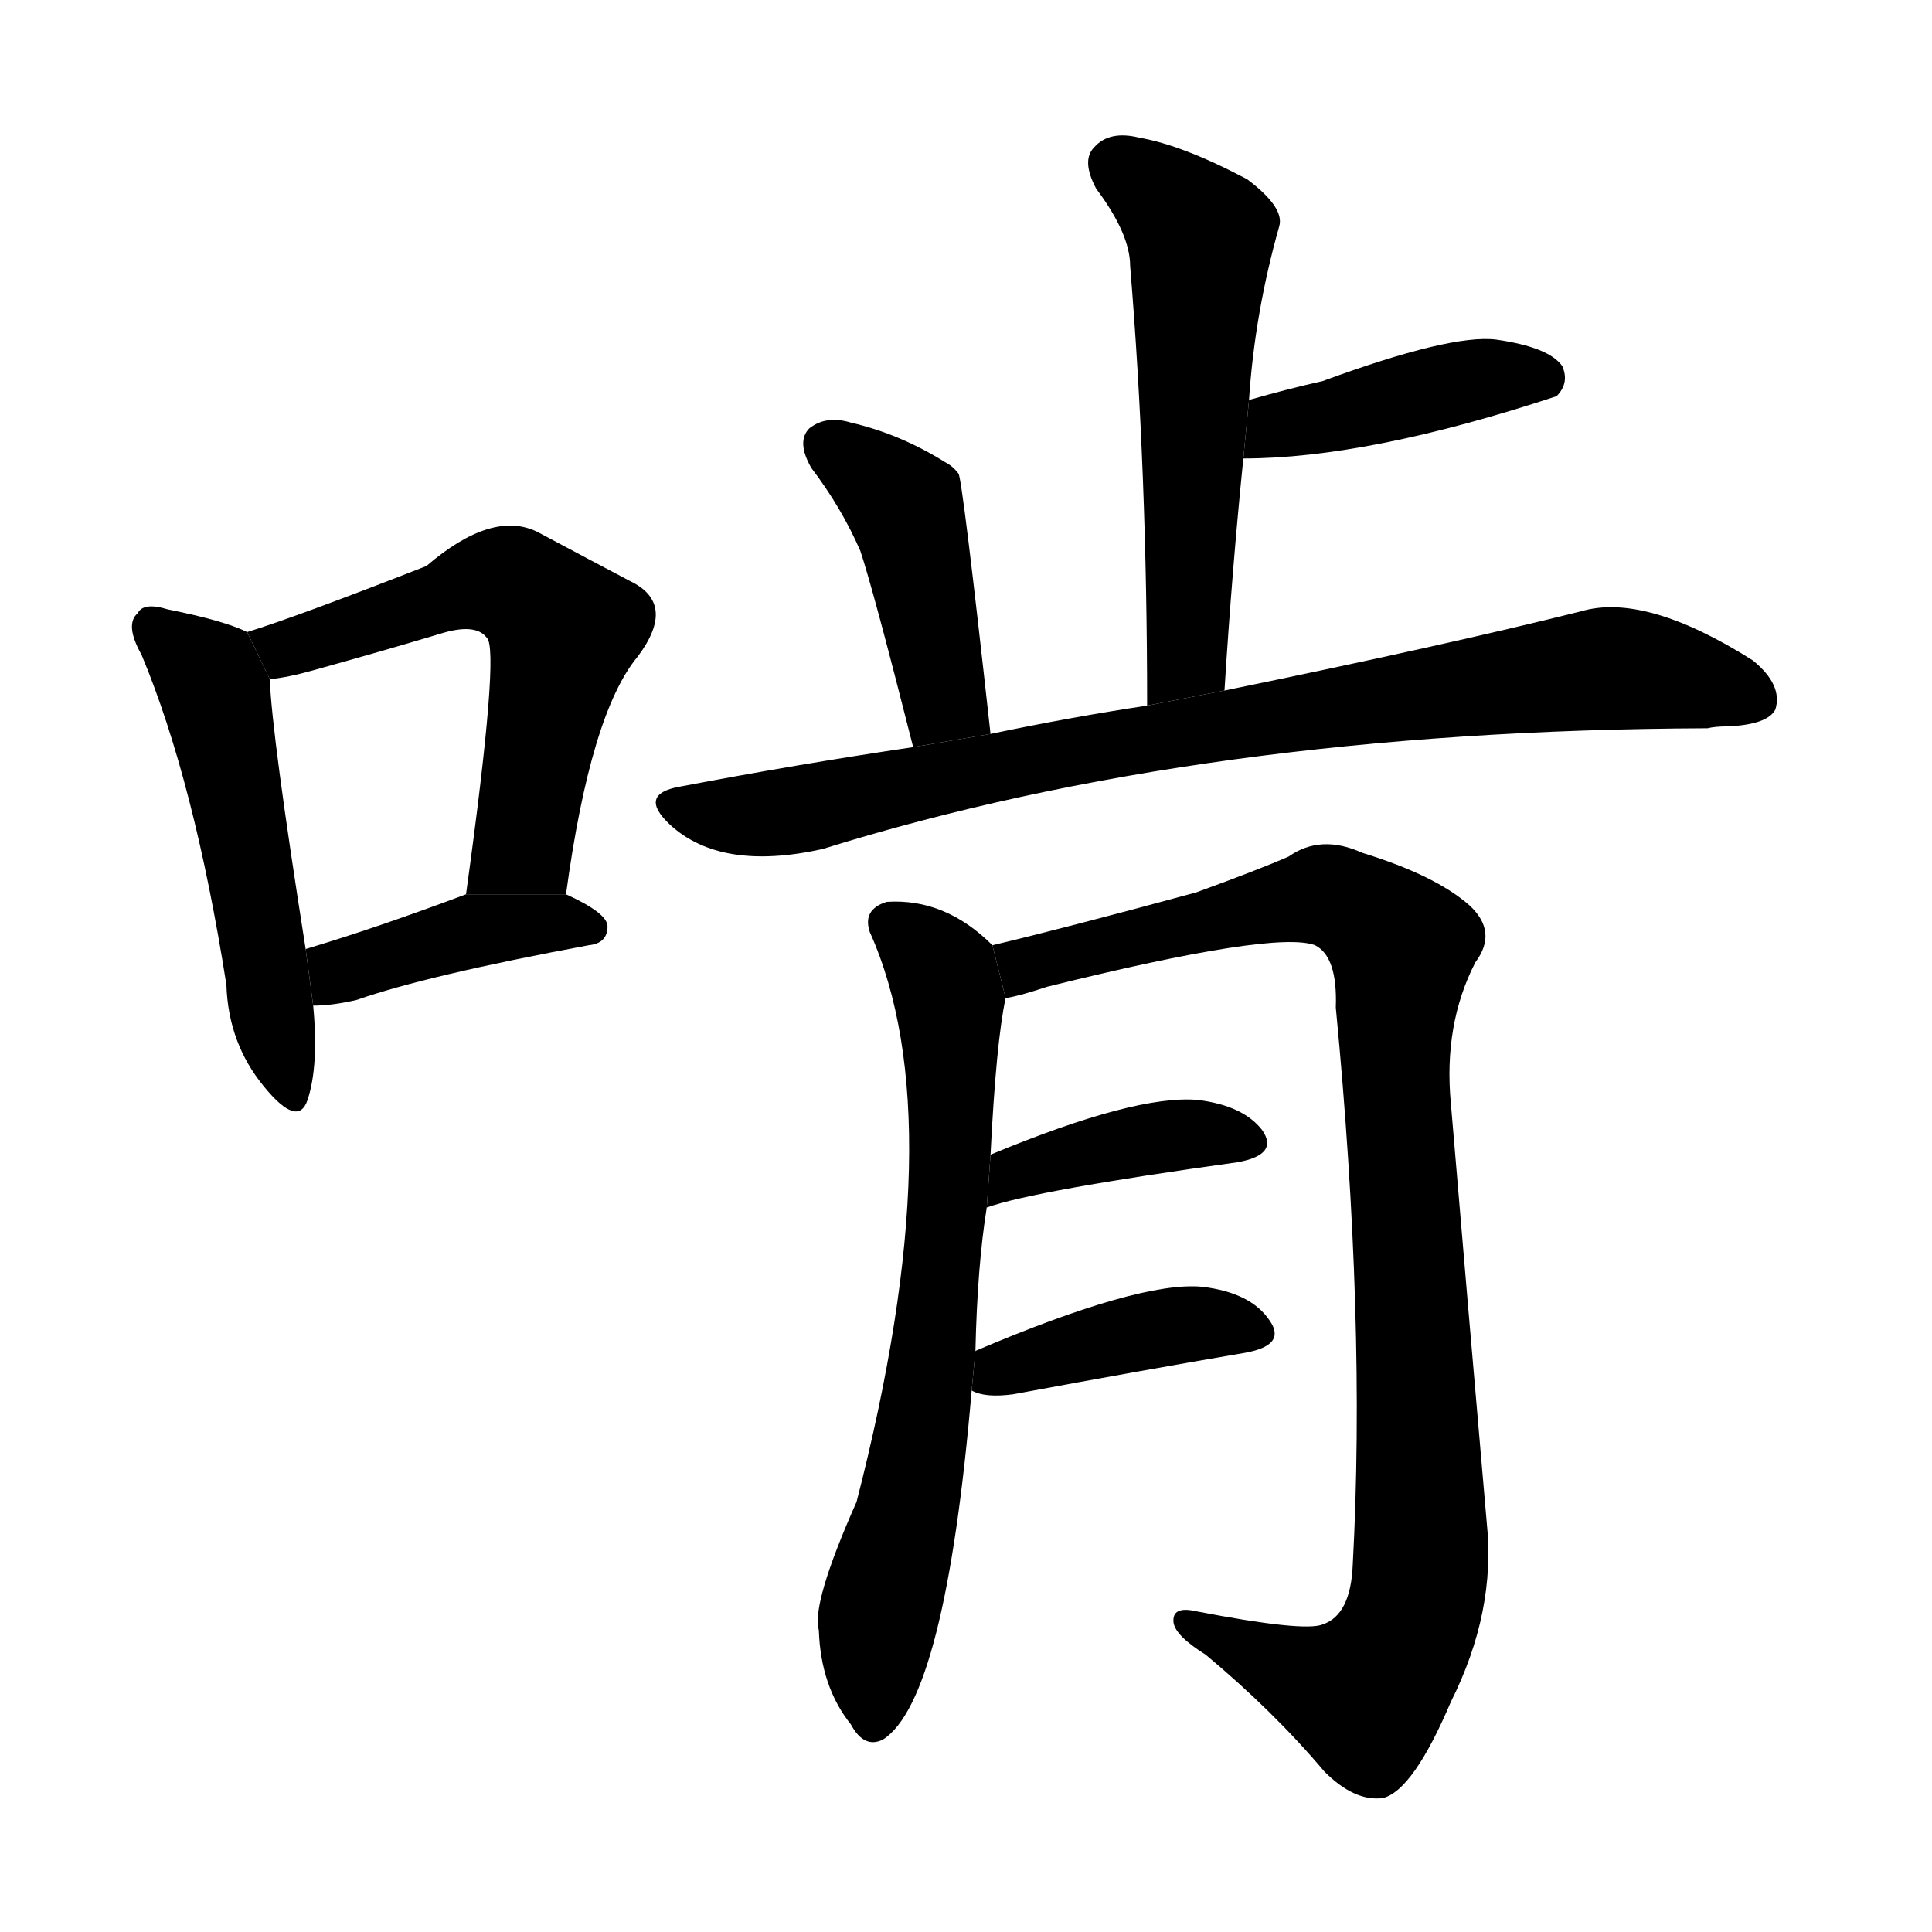 <svg version="1.1" width="64" height="64" viewBox="0 0 1024 1024" xmlns="http://www.w3.org/2000/svg">
<g transform="rotate(0,512,512) scale(1,-1) translate(0,-900)">
        <path d="M 131 565 Q 119 571 89 577 Q 76 581 73 575 Q 66 569 75 553 Q 103 486 120 378 Q 121 347 140 324 Q 158 302 163 317 Q 169 335 166 367 L 162 397 Q 144 511 143 540 L 131 565 Z"></path>
        <path d="M 300 426 Q 313 522 338 552 Q 359 580 334 592 Q 315 602 285 618 Q 261 630 226 600 Q 157 573 131 565 L 143 540 Q 153 541 167 545 Q 203 555 233 564 Q 252 570 258 562 Q 265 556 247 426 L 300 426 Z"></path>
        <path d="M 166 367 Q 176 367 189 370 Q 226 383 312 399 Q 322 400 322 409 Q 322 416 300 426 L 247 426 Q 199 408 162 397 L 166 367 Z"></path>
        <path d="M 649 534 Q 653 598 659 657 L 662 688 Q 665 734 678 780 Q 681 790 661 805 Q 627 823 604 827 Q 588 831 580 822 Q 573 815 581 800 Q 599 776 599 759 Q 608 650 608 526 L 649 534 Z"></path>
        <path d="M 659 657 Q 725 657 825 690 Q 832 697 828 706 Q 821 716 793 720 Q 769 723 701 698 Q 683 694 662 688 L 659 657 Z"></path>
        <path d="M 525 511 Q 510 647 508 649 Q 505 653 501 655 Q 477 670 451 676 Q 438 680 429 673 Q 422 666 430 652 Q 446 631 456 608 Q 463 587 484 504 L 525 511 Z"></path>
        <path d="M 484 504 Q 423 495 360 483 Q 338 479 355 463 Q 382 438 436 450 Q 638 513 905 514 Q 909 515 916 515 Q 937 516 941 524 Q 945 537 929 550 Q 872 586 838 576 Q 766 558 649 534 L 608 526 Q 568 520 525 511 L 484 504 Z"></path>
        <path d="M 517 184 Q 518 229 523 260 L 525 288 Q 528 348 533 371 L 526 399 Q 501 424 470 422 Q 457 418 461 406 Q 506 306 454 104 Q 430 50 434 36 Q 435 6 451 -14 Q 458 -27 468 -22 Q 501 -1 515 163 L 517 184 Z"></path>
        <path d="M 533 371 Q 540 372 555 377 Q 676 407 697 399 Q 709 393 708 366 Q 724 200 717 71 Q 716 44 701 39 Q 691 35 634 46 Q 621 49 622 40 Q 623 33 639 23 Q 675 -7 702 -39 Q 718 -55 733 -53 Q 749 -49 769 -2 Q 793 46 788 93 Q 778 208 769 315 Q 765 357 782 390 Q 794 406 779 420 Q 761 436 722 448 Q 700 458 683 446 Q 667 439 634 427 Q 564 408 526 399 L 533 371 Z"></path>
        <path d="M 523 260 Q 548 269 656 284 Q 678 288 669 301 Q 659 314 635 317 Q 602 320 525 288 L 523 260 Z"></path>
        <path d="M 515 163 Q 522 159 537 161 Q 607 174 660 183 Q 682 187 673 200 Q 663 215 637 218 Q 604 221 517 184 L 515 163 Z"></path>
</g>
</svg>